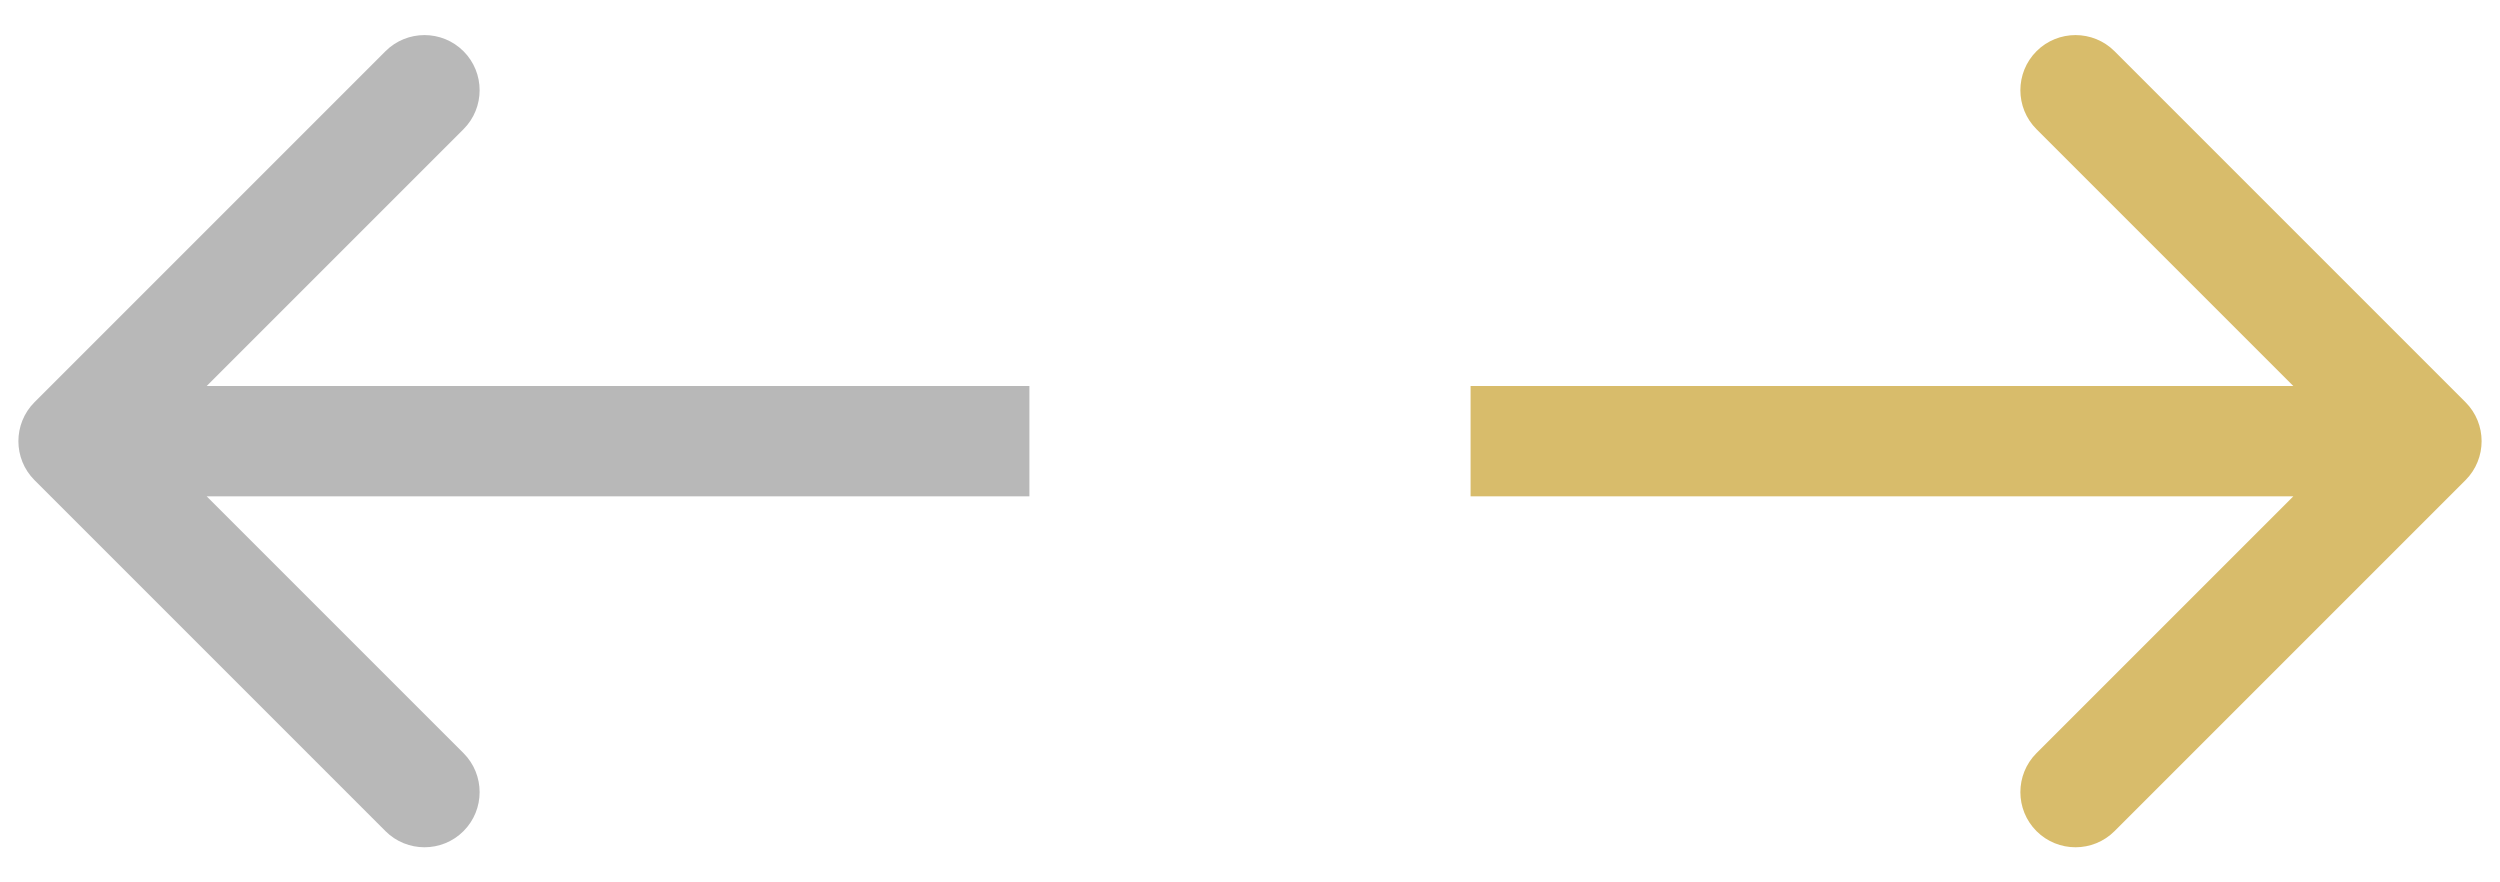<svg width="68" height="24" viewBox="0 0 68 24" fill="none" xmlns="http://www.w3.org/2000/svg">
<rect width="68" height="24" fill="#CDCDCD"/>
<g id="Landing Page" clip-path="url(#clip0_0_1)">
<rect width="1366" height="4743" transform="translate(-1196 -2811)" fill="white"/>
<g id="slider">
<path id="Arrow 1" d="M67.061 13.061C67.646 12.475 67.646 11.525 67.061 10.939L57.515 1.393C56.929 0.808 55.979 0.808 55.393 1.393C54.808 1.979 54.808 2.929 55.393 3.515L63.879 12L55.393 20.485C54.808 21.071 54.808 22.021 55.393 22.607C55.979 23.192 56.929 23.192 57.515 22.607L67.061 13.061ZM40 13.5H66V10.5H40V13.5Z" fill="#D8BC6B"/>
<path id="Arrow 2" d="M0.939 10.939C0.354 11.525 0.354 12.475 0.939 13.061L10.485 22.607C11.071 23.192 12.021 23.192 12.607 22.607C13.192 22.021 13.192 21.071 12.607 20.485L4.121 12L12.607 3.515C13.192 2.929 13.192 1.979 12.607 1.393C12.021 0.808 11.071 0.808 10.485 1.393L0.939 10.939ZM28 10.5L2 10.5L2 13.5L28 13.5L28 10.5Z" fill="#B8B8B8"/>
</g>
</g>
<defs>
<clipPath id="clip0_0_1">
<rect width="1366" height="4743" fill="white" transform="translate(-1196 -2811)"/>
</clipPath>
</defs>
</svg>
